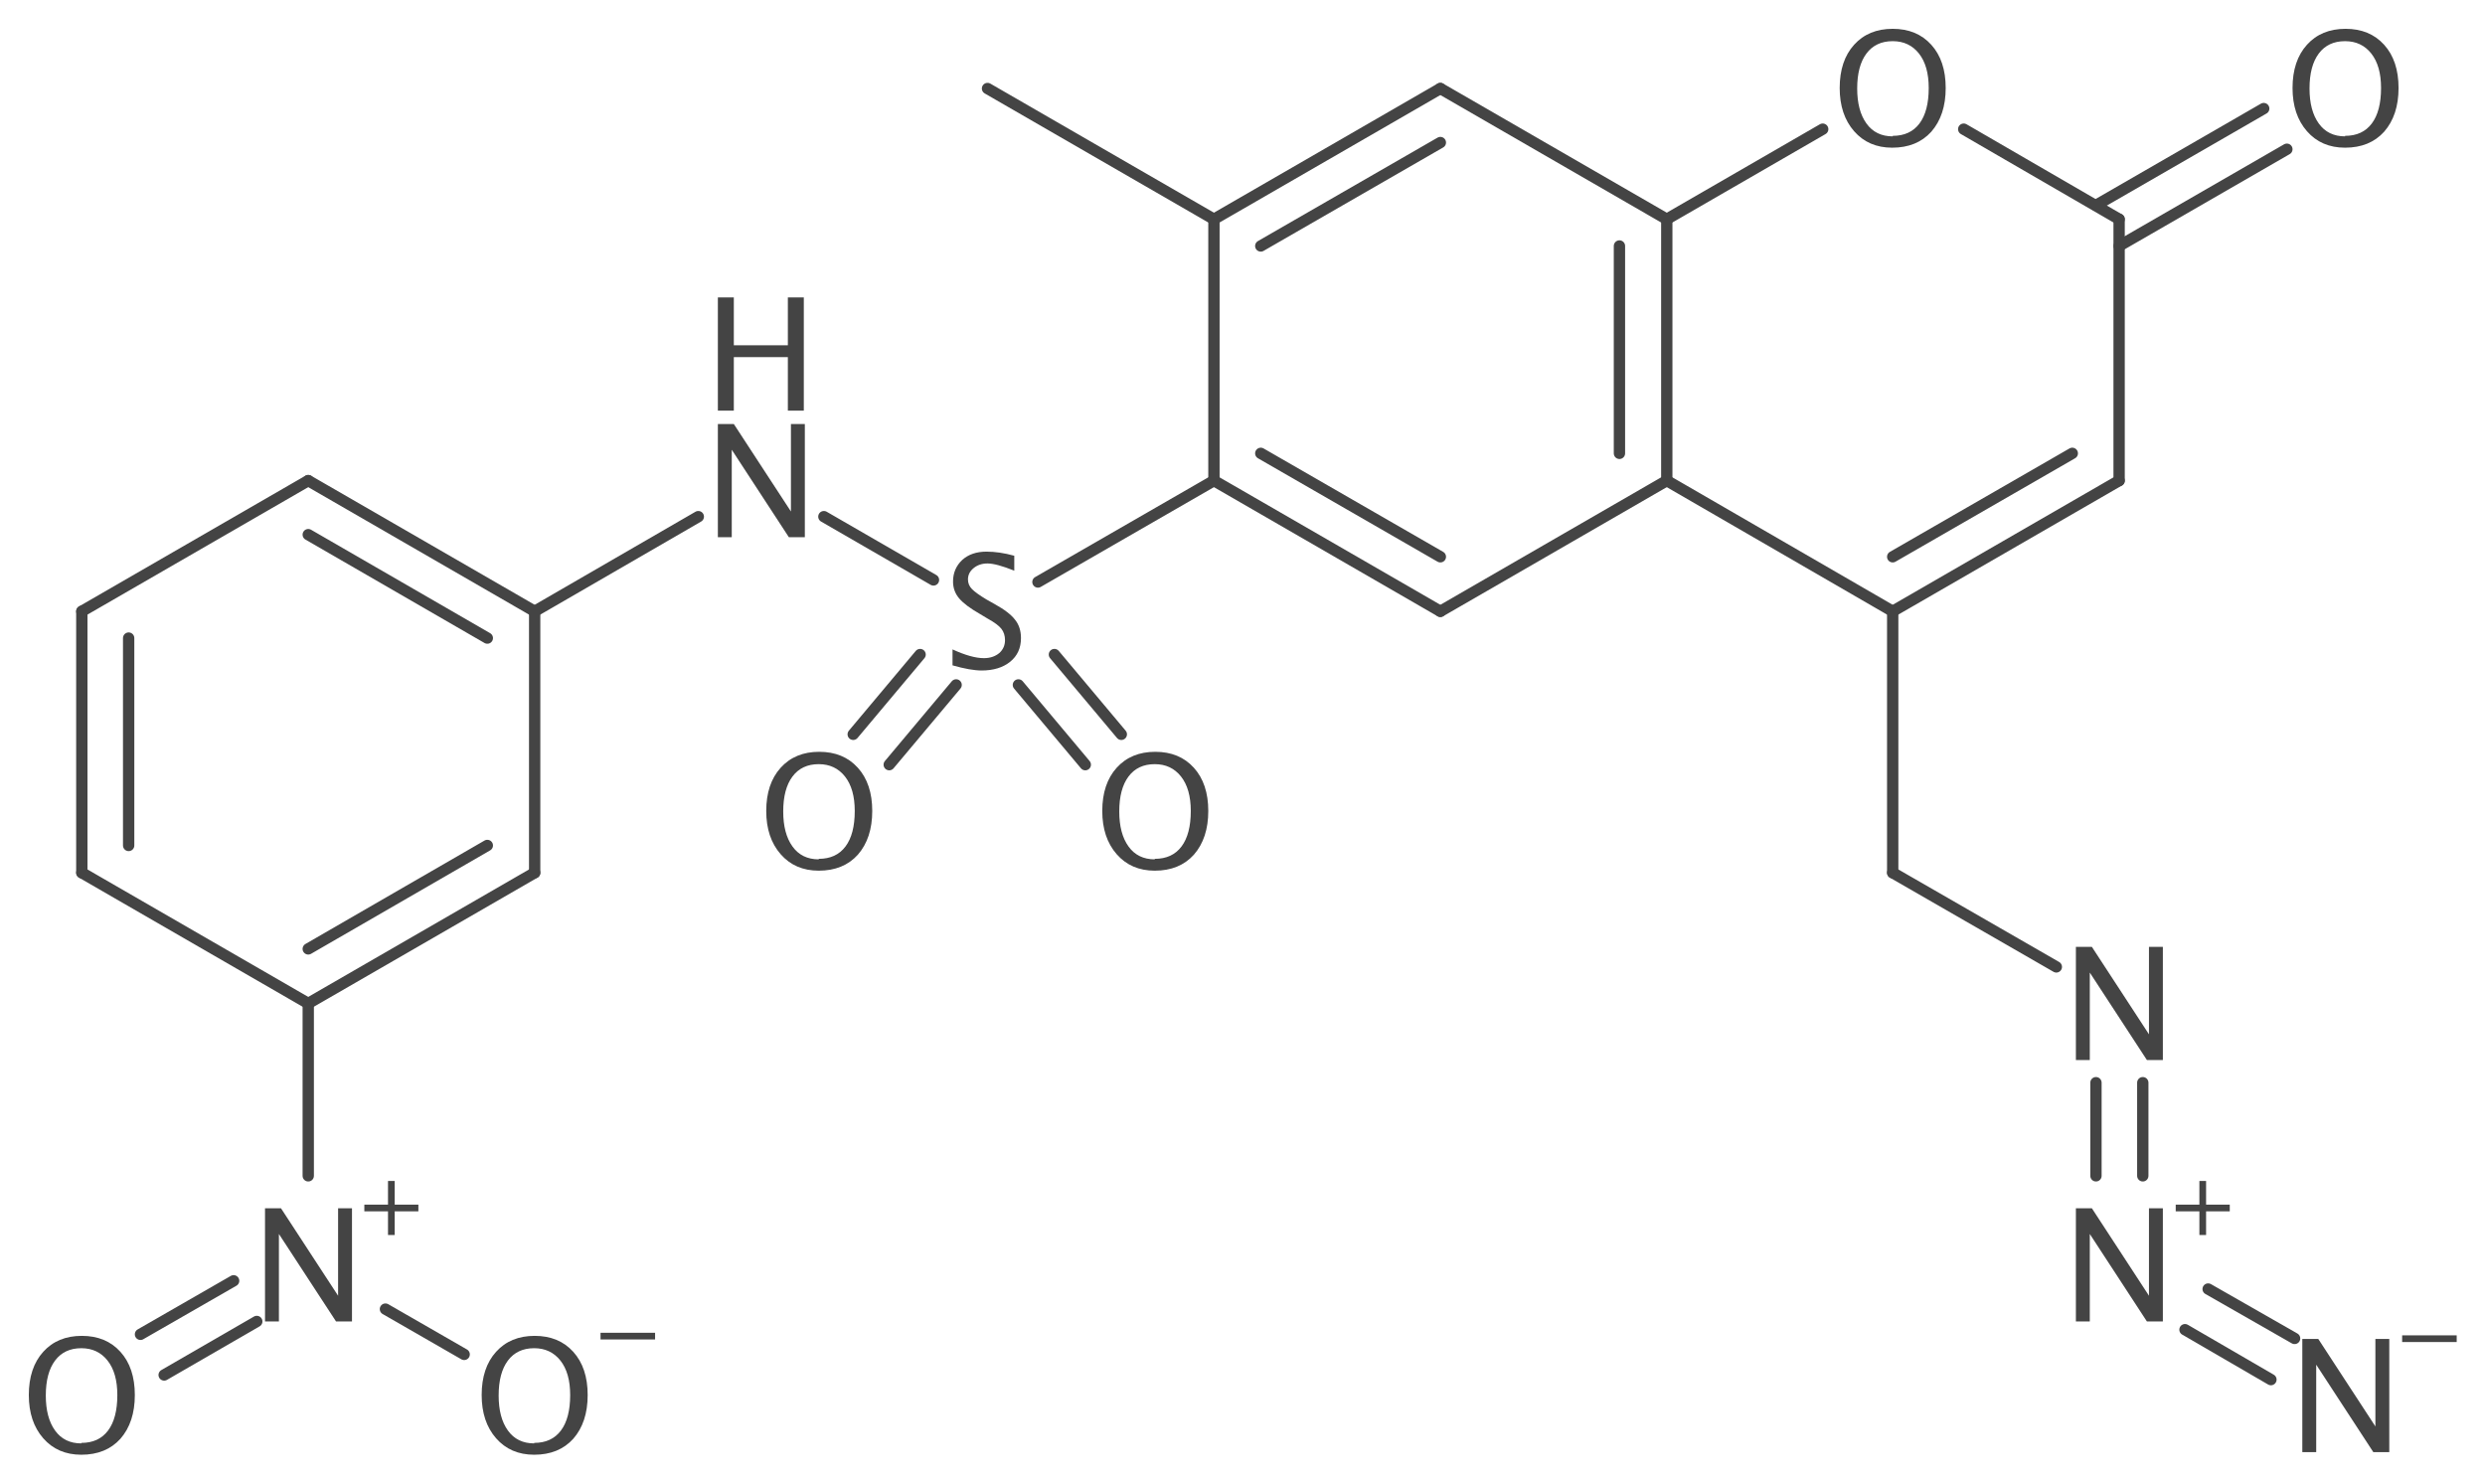 <?xml version='1.0' encoding='UTF-8'?>
<!DOCTYPE svg PUBLIC "-//W3C//DTD SVG 1.1//EN" "http://www.w3.org/Graphics/SVG/1.1/DTD/svg11.dtd">
<svg version='1.2' xmlns='http://www.w3.org/2000/svg' xmlns:xlink='http://www.w3.org/1999/xlink' width='48.29mm' height='28.83mm' viewBox='0 0 48.29 28.83'>
  <desc>Generated by the Chemistry Development Kit (http://github.com/cdk)</desc>
  <g stroke-linecap='round' stroke-linejoin='round' stroke='#444444' stroke-width='.22' fill='#444444'>
    <rect x='.0' y='.0' width='49.0' height='29.0' fill='#FFFFFF' stroke='none'/>
    <g id='mol1' class='mol'>
      <line id='mol1bnd1' class='bond' x1='19.19' y1='1.72' x2='23.59' y2='4.26'/>
      <g id='mol1bnd2' class='bond'>
        <line x1='27.99' y1='1.72' x2='23.59' y2='4.26'/>
        <line x1='27.99' y1='2.77' x2='24.5' y2='4.78'/>
      </g>
      <line id='mol1bnd3' class='bond' x1='27.99' y1='1.72' x2='32.39' y2='4.26'/>
      <line id='mol1bnd4' class='bond' x1='32.39' y1='4.26' x2='35.42' y2='2.51'/>
      <line id='mol1bnd5' class='bond' x1='38.16' y1='2.51' x2='41.18' y2='4.26'/>
      <g id='mol1bnd6' class='bond'>
        <line x1='40.73' y1='3.99' x2='43.99' y2='2.11'/>
        <line x1='41.18' y1='4.78' x2='44.44' y2='2.9'/>
      </g>
      <line id='mol1bnd7' class='bond' x1='41.18' y1='4.26' x2='41.18' y2='9.34'/>
      <g id='mol1bnd8' class='bond'>
        <line x1='36.78' y1='11.88' x2='41.18' y2='9.34'/>
        <line x1='36.78' y1='10.82' x2='40.27' y2='8.81'/>
      </g>
      <line id='mol1bnd9' class='bond' x1='36.78' y1='11.88' x2='36.78' y2='16.96'/>
      <line id='mol1bnd10' class='bond' x1='36.78' y1='16.96' x2='39.96' y2='18.79'/>
      <g id='mol1bnd11' class='bond'>
        <line x1='41.64' y1='21.04' x2='41.64' y2='22.85'/>
        <line x1='40.73' y1='21.04' x2='40.73' y2='22.85'/>
      </g>
      <g id='mol1bnd12' class='bond'>
        <line x1='42.91' y1='25.05' x2='44.59' y2='26.01'/>
        <line x1='42.46' y1='25.84' x2='44.13' y2='26.81'/>
      </g>
      <line id='mol1bnd13' class='bond' x1='36.78' y1='11.88' x2='32.39' y2='9.34'/>
      <g id='mol1bnd14' class='bond'>
        <line x1='32.39' y1='9.34' x2='32.39' y2='4.26'/>
        <line x1='31.47' y1='8.81' x2='31.47' y2='4.78'/>
      </g>
      <line id='mol1bnd15' class='bond' x1='32.39' y1='9.34' x2='27.99' y2='11.88'/>
      <g id='mol1bnd16' class='bond'>
        <line x1='23.59' y1='9.34' x2='27.99' y2='11.88'/>
        <line x1='24.5' y1='8.81' x2='27.99' y2='10.82'/>
      </g>
      <line id='mol1bnd17' class='bond' x1='23.59' y1='4.26' x2='23.59' y2='9.34'/>
      <line id='mol1bnd18' class='bond' x1='23.59' y1='9.34' x2='20.17' y2='11.31'/>
      <g id='mol1bnd19' class='bond'>
        <line x1='18.58' y1='13.31' x2='17.28' y2='14.86'/>
        <line x1='17.88' y1='12.72' x2='16.58' y2='14.27'/>
      </g>
      <g id='mol1bnd20' class='bond'>
        <line x1='20.49' y1='12.72' x2='21.79' y2='14.27'/>
        <line x1='19.79' y1='13.31' x2='21.09' y2='14.86'/>
      </g>
      <line id='mol1bnd21' class='bond' x1='18.14' y1='11.27' x2='16.01' y2='10.04'/>
      <line id='mol1bnd22' class='bond' x1='13.57' y1='10.04' x2='10.39' y2='11.88'/>
      <g id='mol1bnd23' class='bond'>
        <line x1='10.39' y1='11.88' x2='5.99' y2='9.34'/>
        <line x1='9.47' y1='12.4' x2='5.99' y2='10.39'/>
      </g>
      <line id='mol1bnd24' class='bond' x1='5.99' y1='9.34' x2='1.59' y2='11.88'/>
      <g id='mol1bnd25' class='bond'>
        <line x1='1.59' y1='11.88' x2='1.59' y2='16.96'/>
        <line x1='2.5' y1='12.4' x2='2.5' y2='16.43'/>
      </g>
      <line id='mol1bnd26' class='bond' x1='1.59' y1='16.96' x2='5.99' y2='19.5'/>
      <g id='mol1bnd27' class='bond'>
        <line x1='5.99' y1='19.5' x2='10.39' y2='16.96'/>
        <line x1='5.99' y1='18.44' x2='9.47' y2='16.43'/>
      </g>
      <line id='mol1bnd28' class='bond' x1='10.39' y1='11.88' x2='10.39' y2='16.96'/>
      <line id='mol1bnd29' class='bond' x1='5.99' y1='19.5' x2='5.99' y2='22.85'/>
      <g id='mol1bnd30' class='bond'>
        <line x1='4.99' y1='25.68' x2='3.19' y2='26.72'/>
        <line x1='4.54' y1='24.89' x2='2.73' y2='25.93'/>
      </g>
      <line id='mol1bnd31' class='bond' x1='7.49' y1='25.44' x2='9.02' y2='26.32'/>
      <path id='mol1atm5' class='atom' d='M36.77 2.87q-.46 .0 -.74 -.32q-.28 -.32 -.28 -.84q.0 -.53 .28 -.84q.28 -.31 .75 -.31q.47 .0 .75 .31q.28 .31 .28 .84q.0 .53 -.28 .85q-.28 .31 -.76 .31zM36.78 2.64q.34 .0 .52 -.24q.18 -.24 .18 -.69q.0 -.43 -.19 -.67q-.19 -.24 -.51 -.24q-.33 .0 -.51 .24q-.18 .24 -.18 .68q.0 .43 .18 .68q.18 .25 .51 .25z' stroke='none'/>
      <path id='mol1atm7' class='atom' d='M45.57 2.87q-.46 .0 -.74 -.32q-.28 -.32 -.28 -.84q.0 -.53 .28 -.84q.28 -.31 .75 -.31q.47 .0 .75 .31q.28 .31 .28 .84q.0 .53 -.28 .85q-.28 .31 -.76 .31zM45.57 2.64q.34 .0 .52 -.24q.18 -.24 .18 -.69q.0 -.43 -.19 -.67q-.19 -.24 -.51 -.24q-.33 .0 -.51 .24q-.18 .24 -.18 .68q.0 .43 .18 .68q.18 .25 .51 .25z' stroke='none'/>
      <path id='mol1atm11' class='atom' d='M40.34 20.6v-2.2h.31l1.11 1.7v-1.7h.27v2.2h-.31l-1.11 -1.7v1.7z' stroke='none'/>
      <g id='mol1atm12' class='atom'>
        <path d='M40.34 25.68v-2.2h.31l1.11 1.7v-1.7h.27v2.2h-.31l-1.11 -1.7v1.7z' stroke='none'/>
        <path d='M42.74 24.0v-.46h-.46v-.13h.46v-.46h.13v.46h.46v.13h-.46v.46z' stroke='none'/>
      </g>
      <g id='mol1atm13' class='atom'>
        <path d='M44.74 28.22v-2.2h.31l1.11 1.7v-1.7h.27v2.2h-.31l-1.11 -1.7v1.7z' stroke='none'/>
        <path d='M46.68 26.08v-.13h1.06v.13z' stroke='none'/>
      </g>
      <path id='mol1atm17' class='atom' d='M19.08 13.03q-.22 .0 -.57 -.1v-.31q.37 .17 .61 .17q.18 .0 .3 -.1q.11 -.1 .11 -.25q.0 -.13 -.07 -.22q-.07 -.09 -.27 -.2l-.15 -.09q-.28 -.16 -.4 -.3q-.12 -.14 -.12 -.33q.0 -.25 .18 -.42q.18 -.16 .47 -.16q.25 .0 .54 .08v.29q-.35 -.14 -.52 -.14q-.16 .0 -.27 .09q-.11 .09 -.11 .22q.0 .11 .08 .19q.08 .08 .28 .2l.16 .09q.29 .16 .4 .31q.11 .14 .11 .35q.0 .29 -.21 .46q-.21 .17 -.56 .17z' stroke='none'/>
      <path id='mol1atm18' class='atom' d='M15.91 16.92q-.46 .0 -.74 -.32q-.28 -.32 -.28 -.84q.0 -.53 .28 -.84q.28 -.31 .75 -.31q.47 .0 .75 .31q.28 .31 .28 .84q.0 .53 -.28 .85q-.28 .31 -.76 .31zM15.91 16.69q.34 .0 .52 -.24q.18 -.24 .18 -.69q.0 -.43 -.19 -.67q-.19 -.24 -.51 -.24q-.33 .0 -.51 .24q-.18 .24 -.18 .68q.0 .43 .18 .68q.18 .25 .51 .25z' stroke='none'/>
      <path id='mol1atm19' class='atom' d='M22.44 16.92q-.46 .0 -.74 -.32q-.28 -.32 -.28 -.84q.0 -.53 .28 -.84q.28 -.31 .75 -.31q.47 .0 .75 .31q.28 .31 .28 .84q.0 .53 -.28 .85q-.28 .31 -.76 .31zM22.44 16.69q.34 .0 .52 -.24q.18 -.24 .18 -.69q.0 -.43 -.19 -.67q-.19 -.24 -.51 -.24q-.33 .0 -.51 .24q-.18 .24 -.18 .68q.0 .43 .18 .68q.18 .25 .51 .25z' stroke='none'/>
      <g id='mol1atm20' class='atom'>
        <path d='M13.95 10.44v-2.2h.31l1.11 1.7v-1.7h.27v2.2h-.31l-1.11 -1.7v1.7z' stroke='none'/>
        <path d='M13.95 7.98v-2.2h.31v.93h1.05v-.93h.31v2.2h-.31v-1.04h-1.05v1.04z' stroke='none'/>
      </g>
      <g id='mol1atm27' class='atom'>
        <path d='M5.15 25.68v-2.2h.31l1.11 1.7v-1.7h.27v2.2h-.31l-1.11 -1.7v1.7z' stroke='none'/>
        <path d='M7.54 24.0v-.46h-.46v-.13h.46v-.46h.13v.46h.46v.13h-.46v.46z' stroke='none'/>
      </g>
      <path id='mol1atm28' class='atom' d='M1.58 28.27q-.46 .0 -.74 -.32q-.28 -.32 -.28 -.84q.0 -.53 .28 -.84q.28 -.31 .75 -.31q.47 .0 .75 .31q.28 .31 .28 .84q.0 .53 -.28 .85q-.28 .31 -.76 .31zM1.58 28.04q.34 .0 .52 -.24q.18 -.24 .18 -.69q.0 -.43 -.19 -.67q-.19 -.24 -.51 -.24q-.33 .0 -.51 .24q-.18 .24 -.18 .68q.0 .43 .18 .68q.18 .25 .51 .25z' stroke='none'/>
      <g id='mol1atm29' class='atom'>
        <path d='M10.38 28.27q-.46 .0 -.74 -.32q-.28 -.32 -.28 -.84q.0 -.53 .28 -.84q.28 -.31 .75 -.31q.47 .0 .75 .31q.28 .31 .28 .84q.0 .53 -.28 .85q-.28 .31 -.76 .31zM10.38 28.04q.34 .0 .52 -.24q.18 -.24 .18 -.69q.0 -.43 -.19 -.67q-.19 -.24 -.51 -.24q-.33 .0 -.51 .24q-.18 .24 -.18 .68q.0 .43 .18 .68q.18 .25 .51 .25z' stroke='none'/>
        <path d='M11.67 26.03v-.13h1.06v.13z' stroke='none'/>
      </g>
    </g>
  </g>
</svg>
